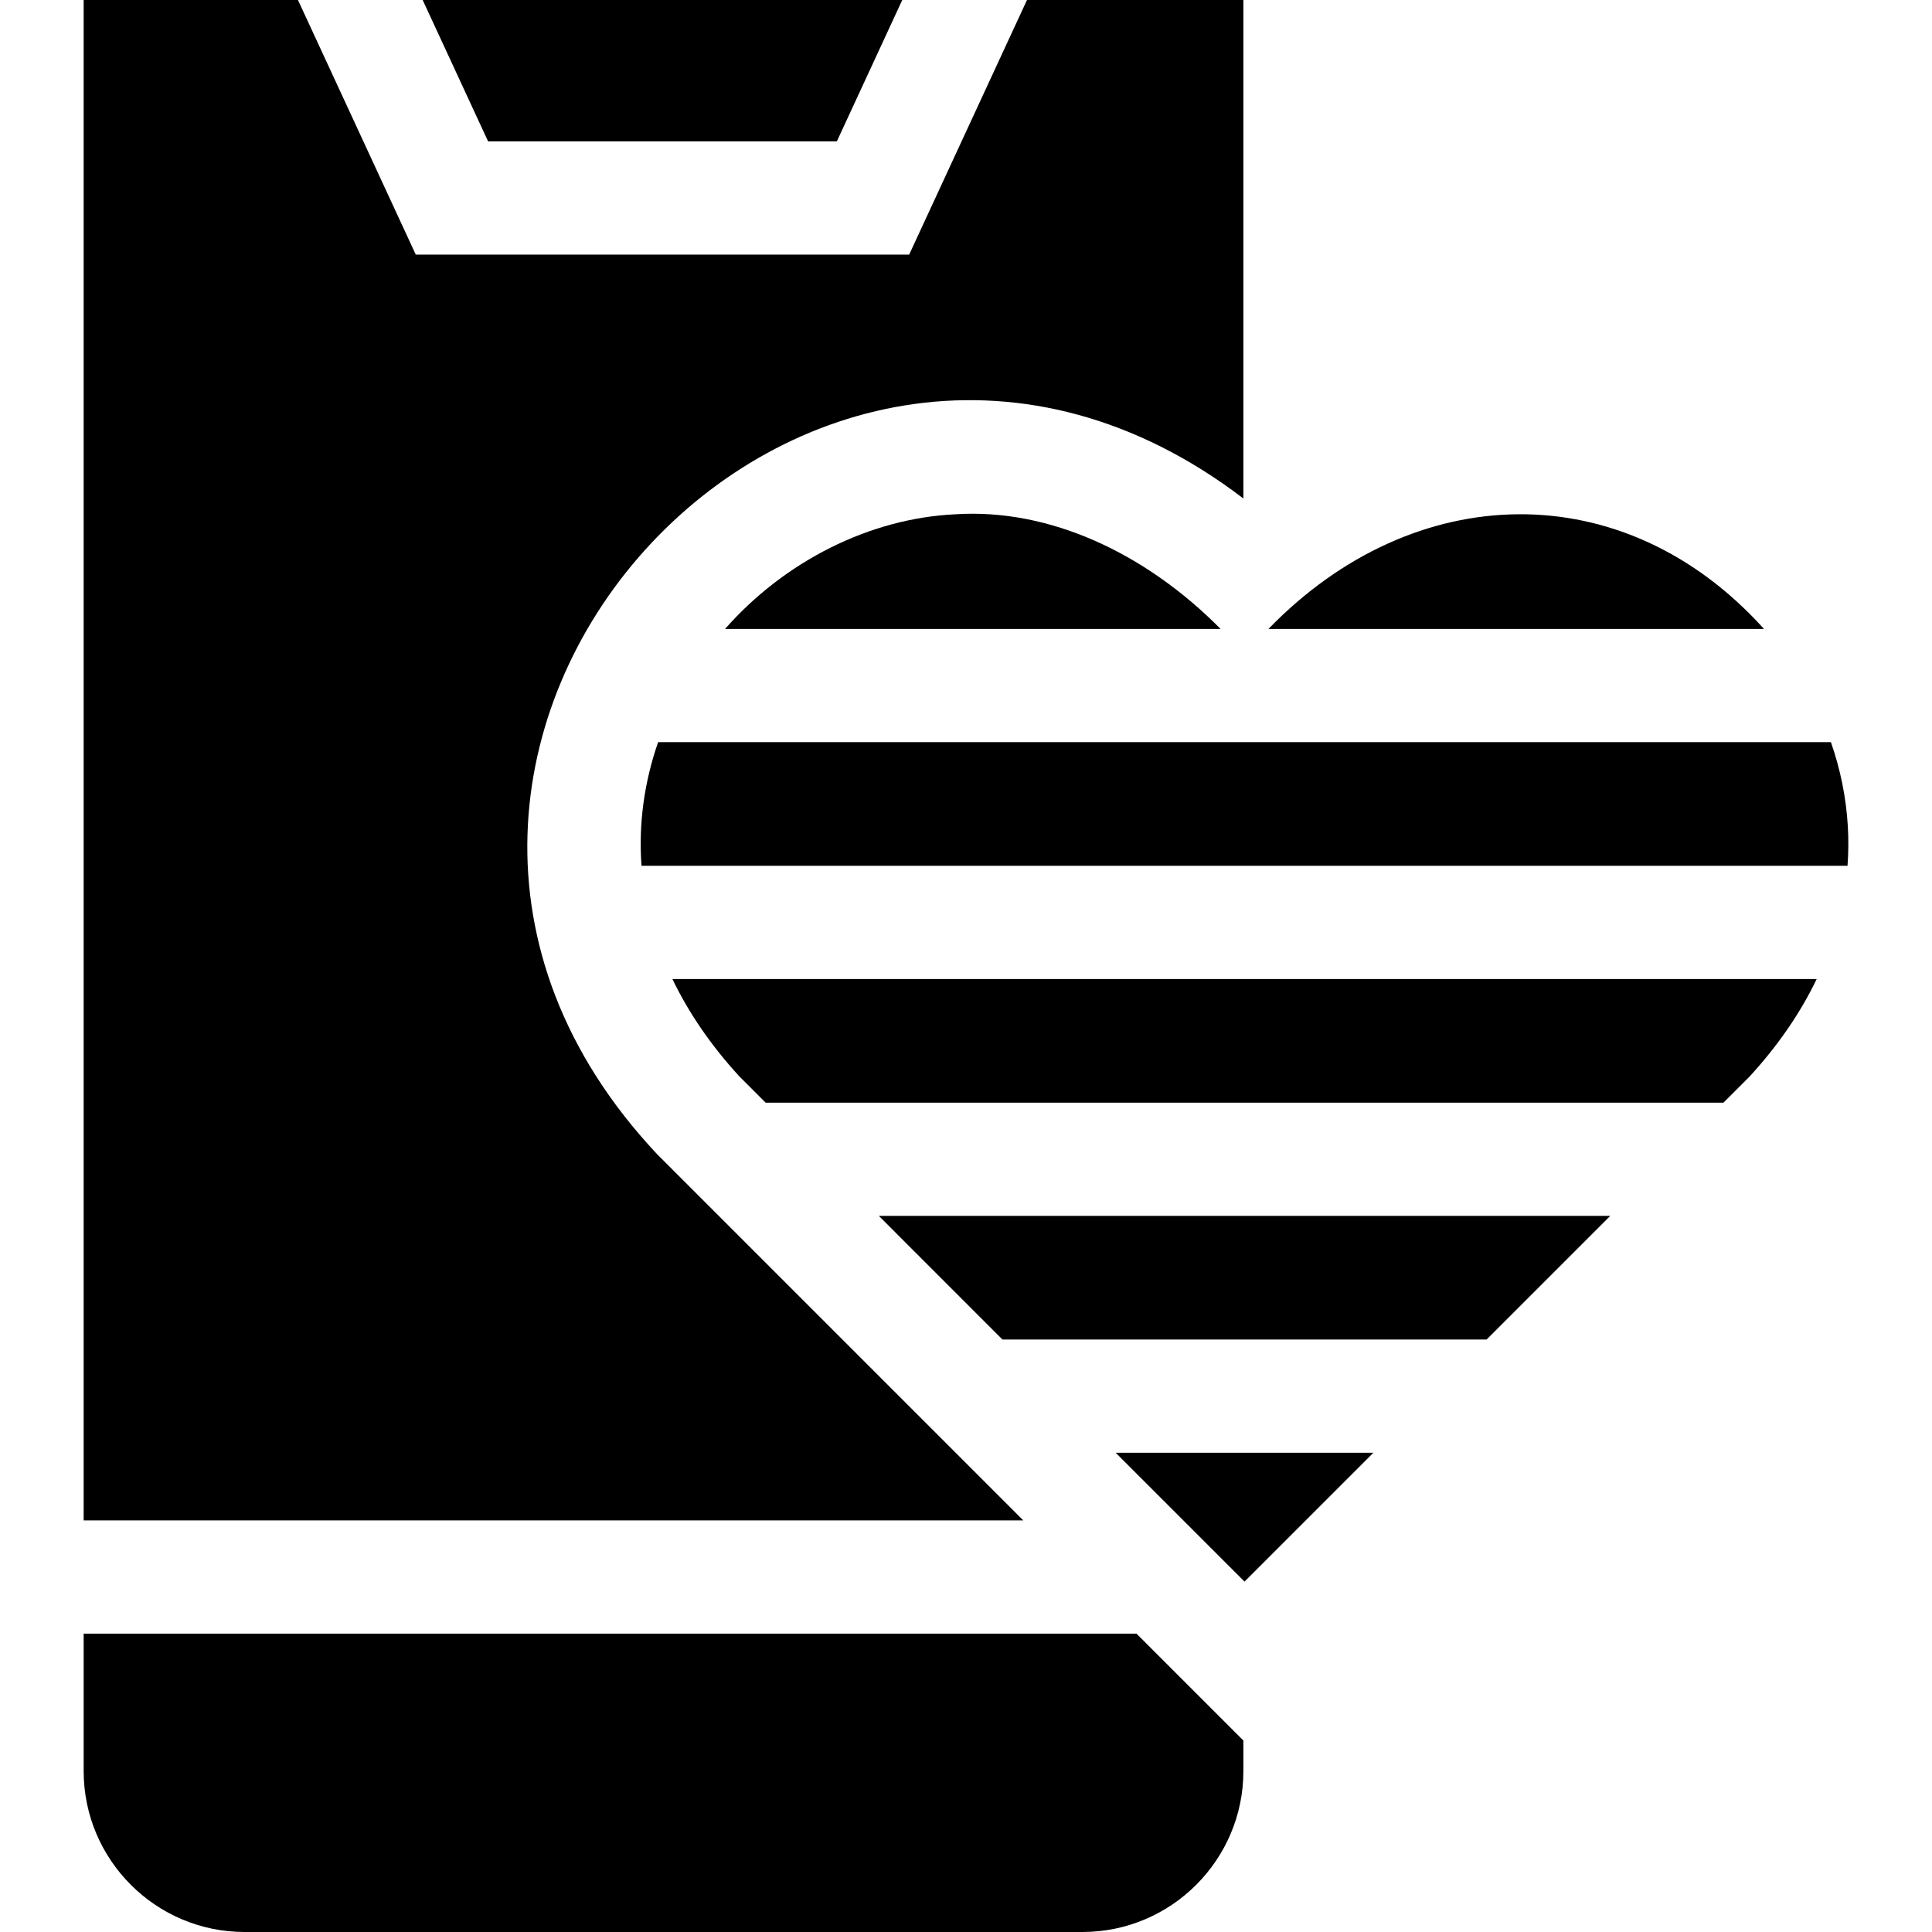 <svg id="Capa_1" enable-background="new 0 0 512 512" height="512" viewBox="0 0 512 512" width="512" xmlns="http://www.w3.org/2000/svg"><g><path d="m221.771 37.47 17.34-37.47h-127.1l17.34 37.47z"/><path d="m174.091 305.82c-100.413-107.004 40.064-261.803 155.42-173.71v-132.11h-57.35l-31.22 67.47h-130.76l-31.22-67.47h-56.79v402.93h249.02z"/><path d="m22.171 432.93v36.42c0 23.52 19.13 42.65 42.65 42.65h222.04c23.52 0 42.65-19.13 42.65-42.65v-8.09l-28.33-28.33z"/><path d="m253.191 136.29c-22.716 1.064-45.239 12.432-61.05 30.39h131.33c-19.922-20.149-45.418-32.001-70.28-30.39z"/><path d="m178.191 259.45c4.31 8.97 10.25 17.64 17.76 25.82l6.95 6.95h253.83l6.75-6.75c.06-.06.11-.12.17-.17 7.52-8.19 13.47-16.86 17.79-25.85-74.332 0-228.314 0-303.25 0z"/><path d="m232.901 322.22 32.76 32.77h128.3l32.77-32.77c-46.587 0-146.63 0-193.83 0z"/><path d="m295.661 384.99 34.15 34.15 34.15-34.15c-12.797 0-54.835 0-68.3 0z"/><path d="m467.481 166.68c-37.114-41.202-92.732-39.856-131.33 0z"/><path d="m489.691 218.93c-.45-7.57-1.96-15.05-4.48-22.25-76.233 0-233.963 0-310.8 0-3.668 10.51-5.234 21.698-4.4 32.77h319.6c.26-3.49.29-7 .08-10.52z"/></g></svg>